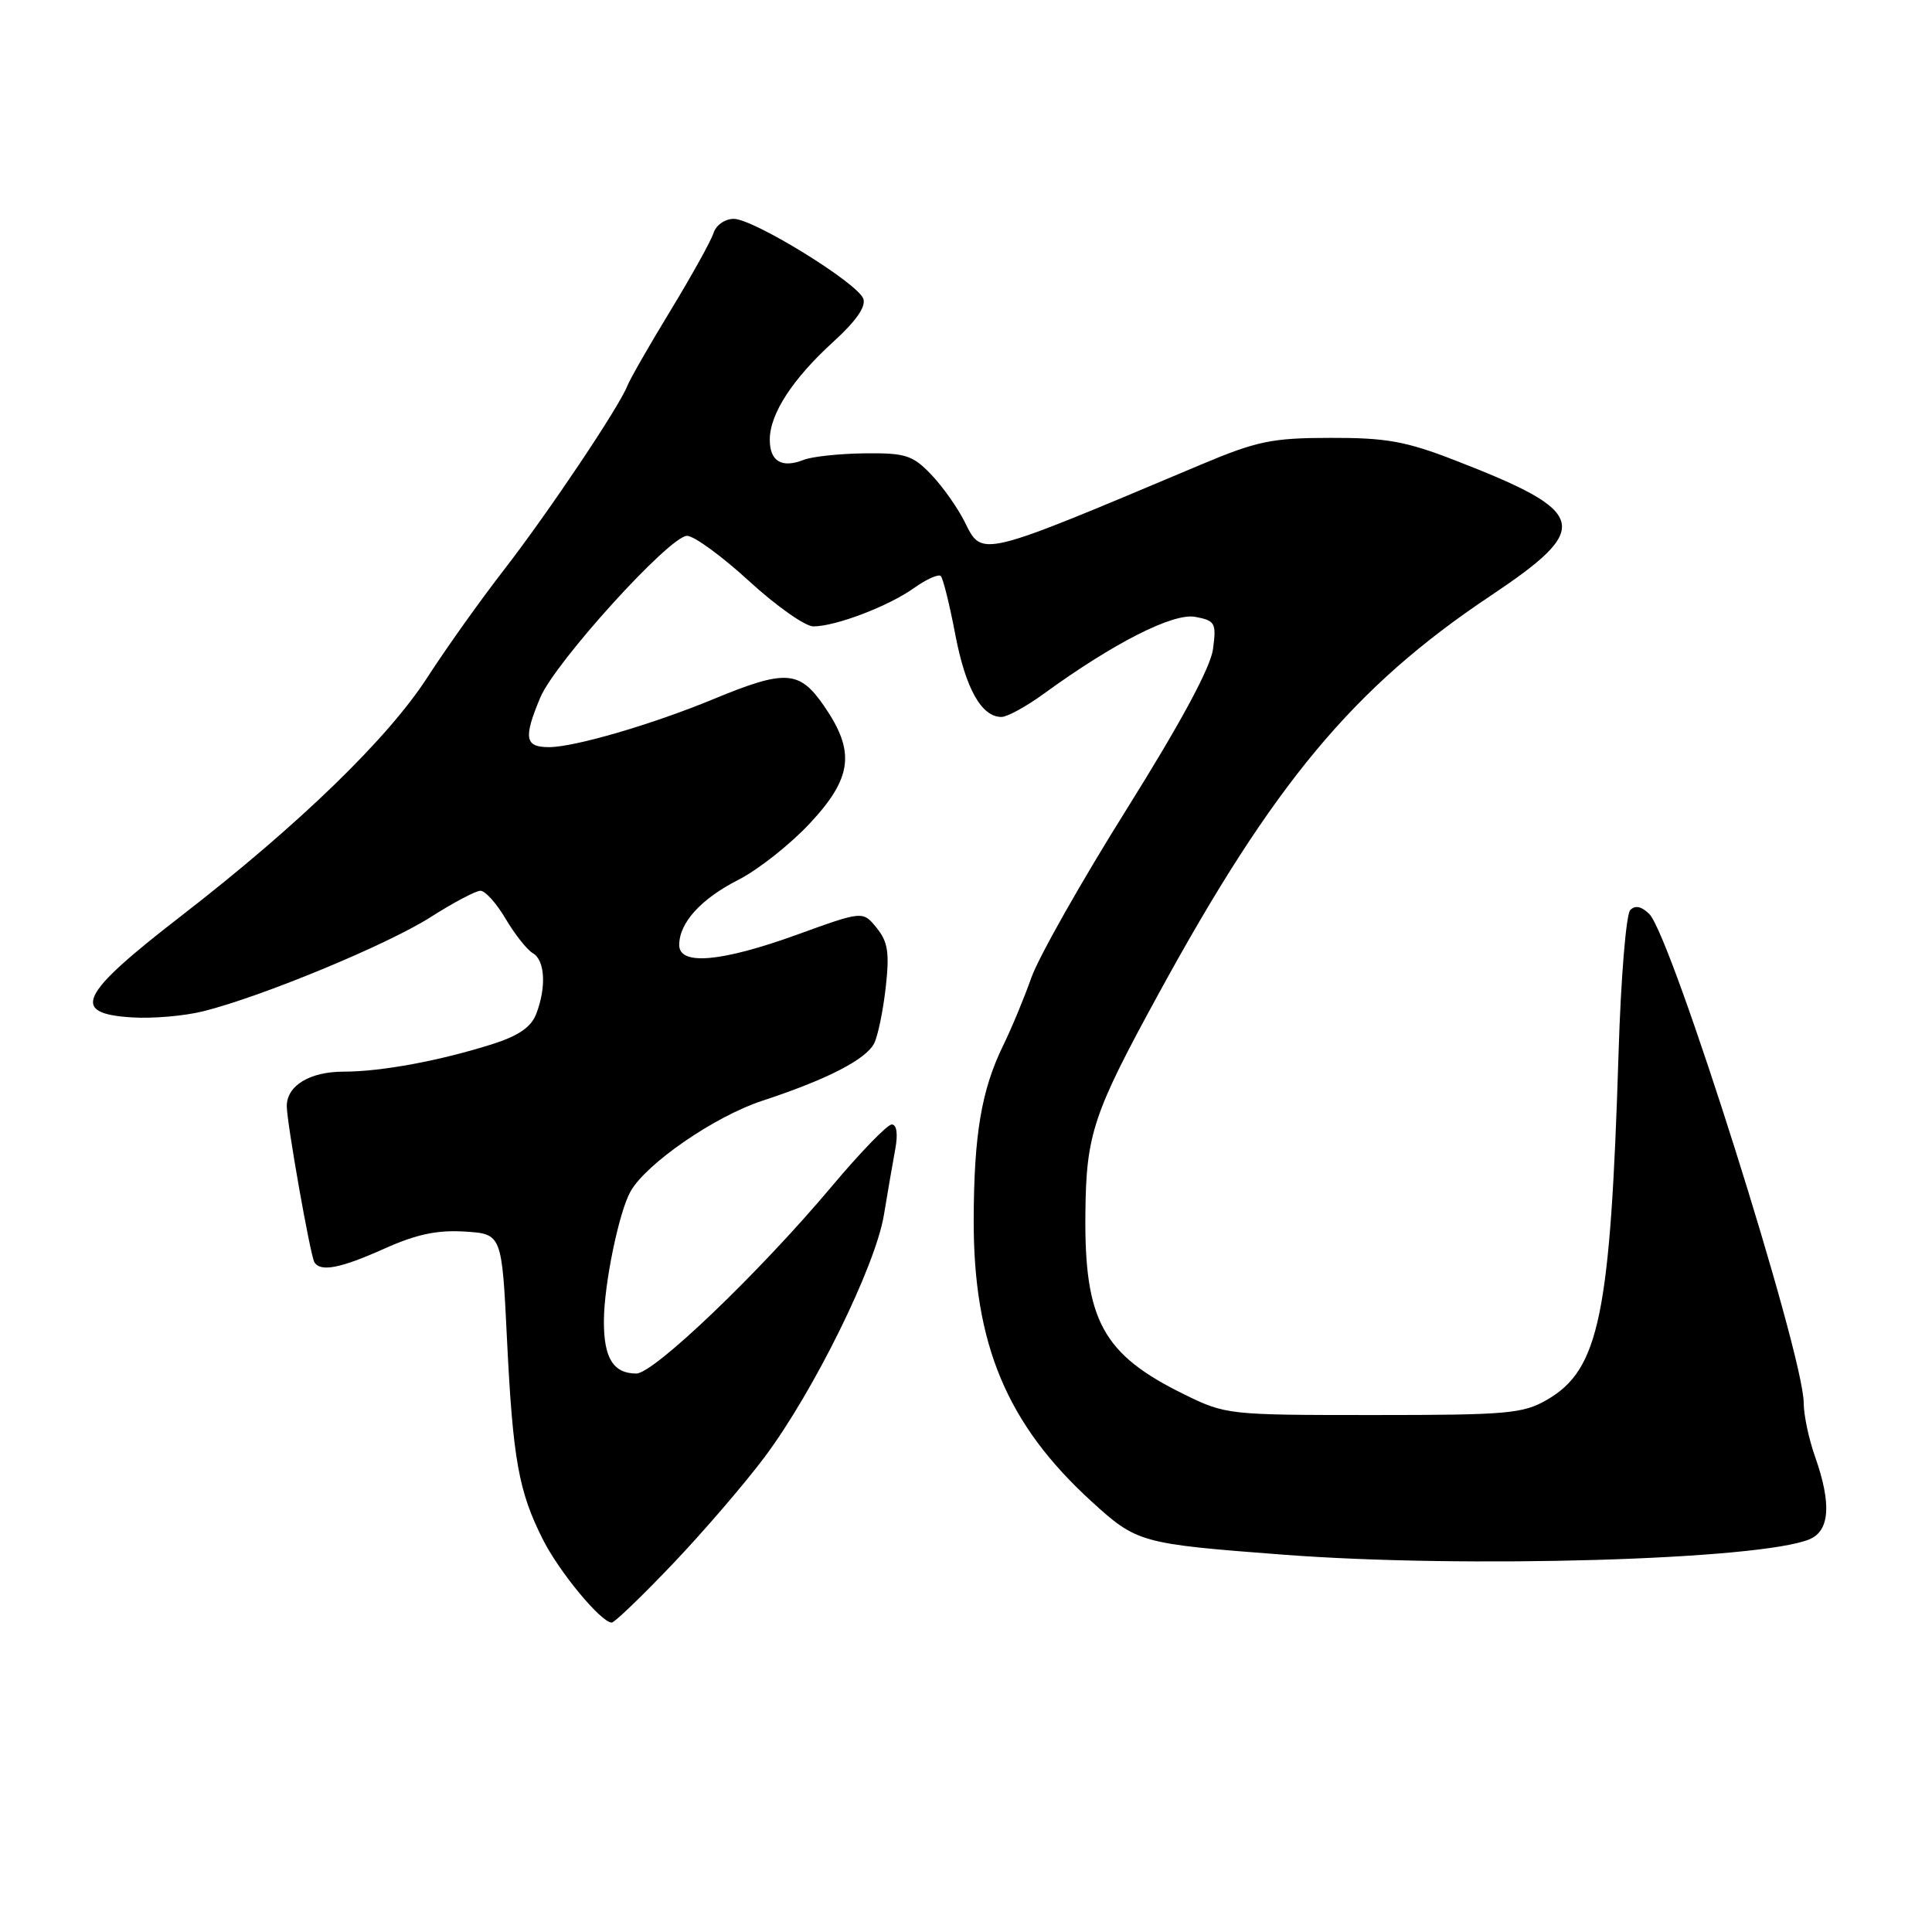 <?xml version="1.0" encoding="UTF-8" standalone="no"?>
<!DOCTYPE svg PUBLIC "-//W3C//DTD SVG 1.1//EN" "http://www.w3.org/Graphics/SVG/1.1/DTD/svg11.dtd" >
<svg xmlns="http://www.w3.org/2000/svg" xmlns:xlink="http://www.w3.org/1999/xlink" version="1.1" viewBox="0 0 256 256">
 <g >
 <path fill="currentColor"
d=" M 89.12 207.25 C 93.18 202.99 98.67 196.60 101.33 193.05 C 107.84 184.34 116.00 167.78 117.12 161.00 C 117.62 157.97 118.30 154.04 118.63 152.25 C 119.00 150.24 118.82 149.00 118.16 149.00 C 117.58 149.00 113.98 152.71 110.17 157.25 C 100.63 168.61 86.64 182.00 84.32 182.00 C 81.27 182.00 80.00 179.95 80.02 175.05 C 80.03 170.18 82.02 160.56 83.56 157.85 C 85.68 154.14 94.71 147.93 100.97 145.87 C 109.56 143.05 114.73 140.40 115.83 138.25 C 116.32 137.29 117.01 133.96 117.36 130.86 C 117.88 126.24 117.66 124.80 116.16 122.95 C 114.33 120.69 114.33 120.69 105.61 123.85 C 95.56 127.48 90.00 127.97 90.00 125.22 C 90.00 122.27 92.88 119.10 97.84 116.58 C 100.42 115.27 104.67 111.92 107.27 109.14 C 112.96 103.06 113.38 99.59 109.16 93.50 C 105.91 88.80 104.07 88.69 94.50 92.65 C 86.42 95.99 76.12 99.00 72.75 99.00 C 69.55 99.00 69.34 97.82 71.58 92.45 C 73.54 87.76 88.74 71.00 91.04 71.00 C 91.96 71.00 95.66 73.70 99.26 77.00 C 102.86 80.30 106.69 83.00 107.78 83.00 C 110.72 83.00 117.73 80.33 121.12 77.91 C 122.77 76.74 124.36 76.03 124.66 76.33 C 124.96 76.63 125.83 80.12 126.58 84.08 C 127.95 91.25 130.05 95.00 132.70 95.00 C 133.46 95.00 135.98 93.62 138.29 91.94 C 147.61 85.16 155.47 81.18 158.40 81.74 C 161.02 82.24 161.19 82.55 160.73 86.01 C 160.40 88.46 156.47 95.75 149.34 107.14 C 143.35 116.70 137.65 126.77 136.67 129.52 C 135.70 132.26 134.02 136.30 132.94 138.50 C 130.05 144.41 129.05 150.31 129.02 161.66 C 128.98 178.10 133.41 188.69 144.58 198.90 C 150.64 204.44 151.09 204.56 170.00 206.00 C 194.09 207.84 233.15 206.70 239.75 203.97 C 242.46 202.85 242.71 199.26 240.50 193.00 C 239.67 190.66 239.00 187.47 239.00 185.90 C 239.00 179.46 221.51 124.08 218.54 121.11 C 217.52 120.10 216.68 119.92 216.02 120.58 C 215.47 121.13 214.77 129.63 214.47 139.47 C 213.39 174.24 211.91 181.47 205.00 185.47 C 201.81 187.32 199.77 187.50 182.00 187.50 C 162.74 187.50 162.43 187.47 156.89 184.75 C 146.12 179.46 143.67 174.97 143.82 160.80 C 143.92 150.28 144.82 147.58 153.58 131.57 C 168.77 103.78 179.39 91.04 197.47 78.97 C 211.07 69.88 210.55 67.88 192.78 60.99 C 186.29 58.47 183.68 58.00 176.28 58.02 C 168.48 58.03 166.55 58.44 159.00 61.62 C 129.57 74.02 130.18 73.87 127.81 69.12 C 126.88 67.26 124.89 64.45 123.38 62.87 C 120.92 60.31 119.98 60.01 114.56 60.07 C 111.23 60.11 107.60 60.50 106.50 60.93 C 103.59 62.08 102.00 61.14 102.00 58.26 C 102.00 54.84 105.02 50.20 110.46 45.25 C 113.45 42.53 114.78 40.60 114.39 39.57 C 113.58 37.46 99.85 29.00 97.23 29.00 C 96.06 29.00 94.87 29.83 94.54 30.89 C 94.21 31.92 91.65 36.54 88.85 41.14 C 86.05 45.74 83.48 50.23 83.13 51.12 C 82.03 53.94 72.71 67.84 66.77 75.52 C 63.61 79.59 59.07 85.98 56.66 89.71 C 51.42 97.85 39.60 109.30 23.99 121.38 C 10.47 131.83 9.27 134.30 17.47 134.81 C 20.20 134.99 24.48 134.62 26.97 133.99 C 34.75 132.04 51.32 125.18 57.03 121.54 C 60.04 119.62 63.02 118.04 63.65 118.03 C 64.28 118.01 65.79 119.69 67.00 121.75 C 68.22 123.81 69.84 125.86 70.60 126.30 C 72.21 127.22 72.42 130.77 71.06 134.33 C 70.40 136.08 68.73 137.24 65.31 138.33 C 58.30 140.56 50.52 142.00 45.52 142.00 C 41.05 142.00 38.00 143.85 38.00 146.57 C 38.00 148.72 41.12 166.39 41.66 167.25 C 42.47 168.58 45.11 168.06 50.96 165.44 C 55.16 163.55 57.96 162.96 61.58 163.19 C 66.50 163.50 66.50 163.50 67.18 177.50 C 67.96 193.38 68.72 197.62 71.94 204.00 C 74.12 208.32 79.66 215.00 81.06 215.00 C 81.43 215.00 85.06 211.51 89.12 207.25 Z "/>
</g>
</svg>